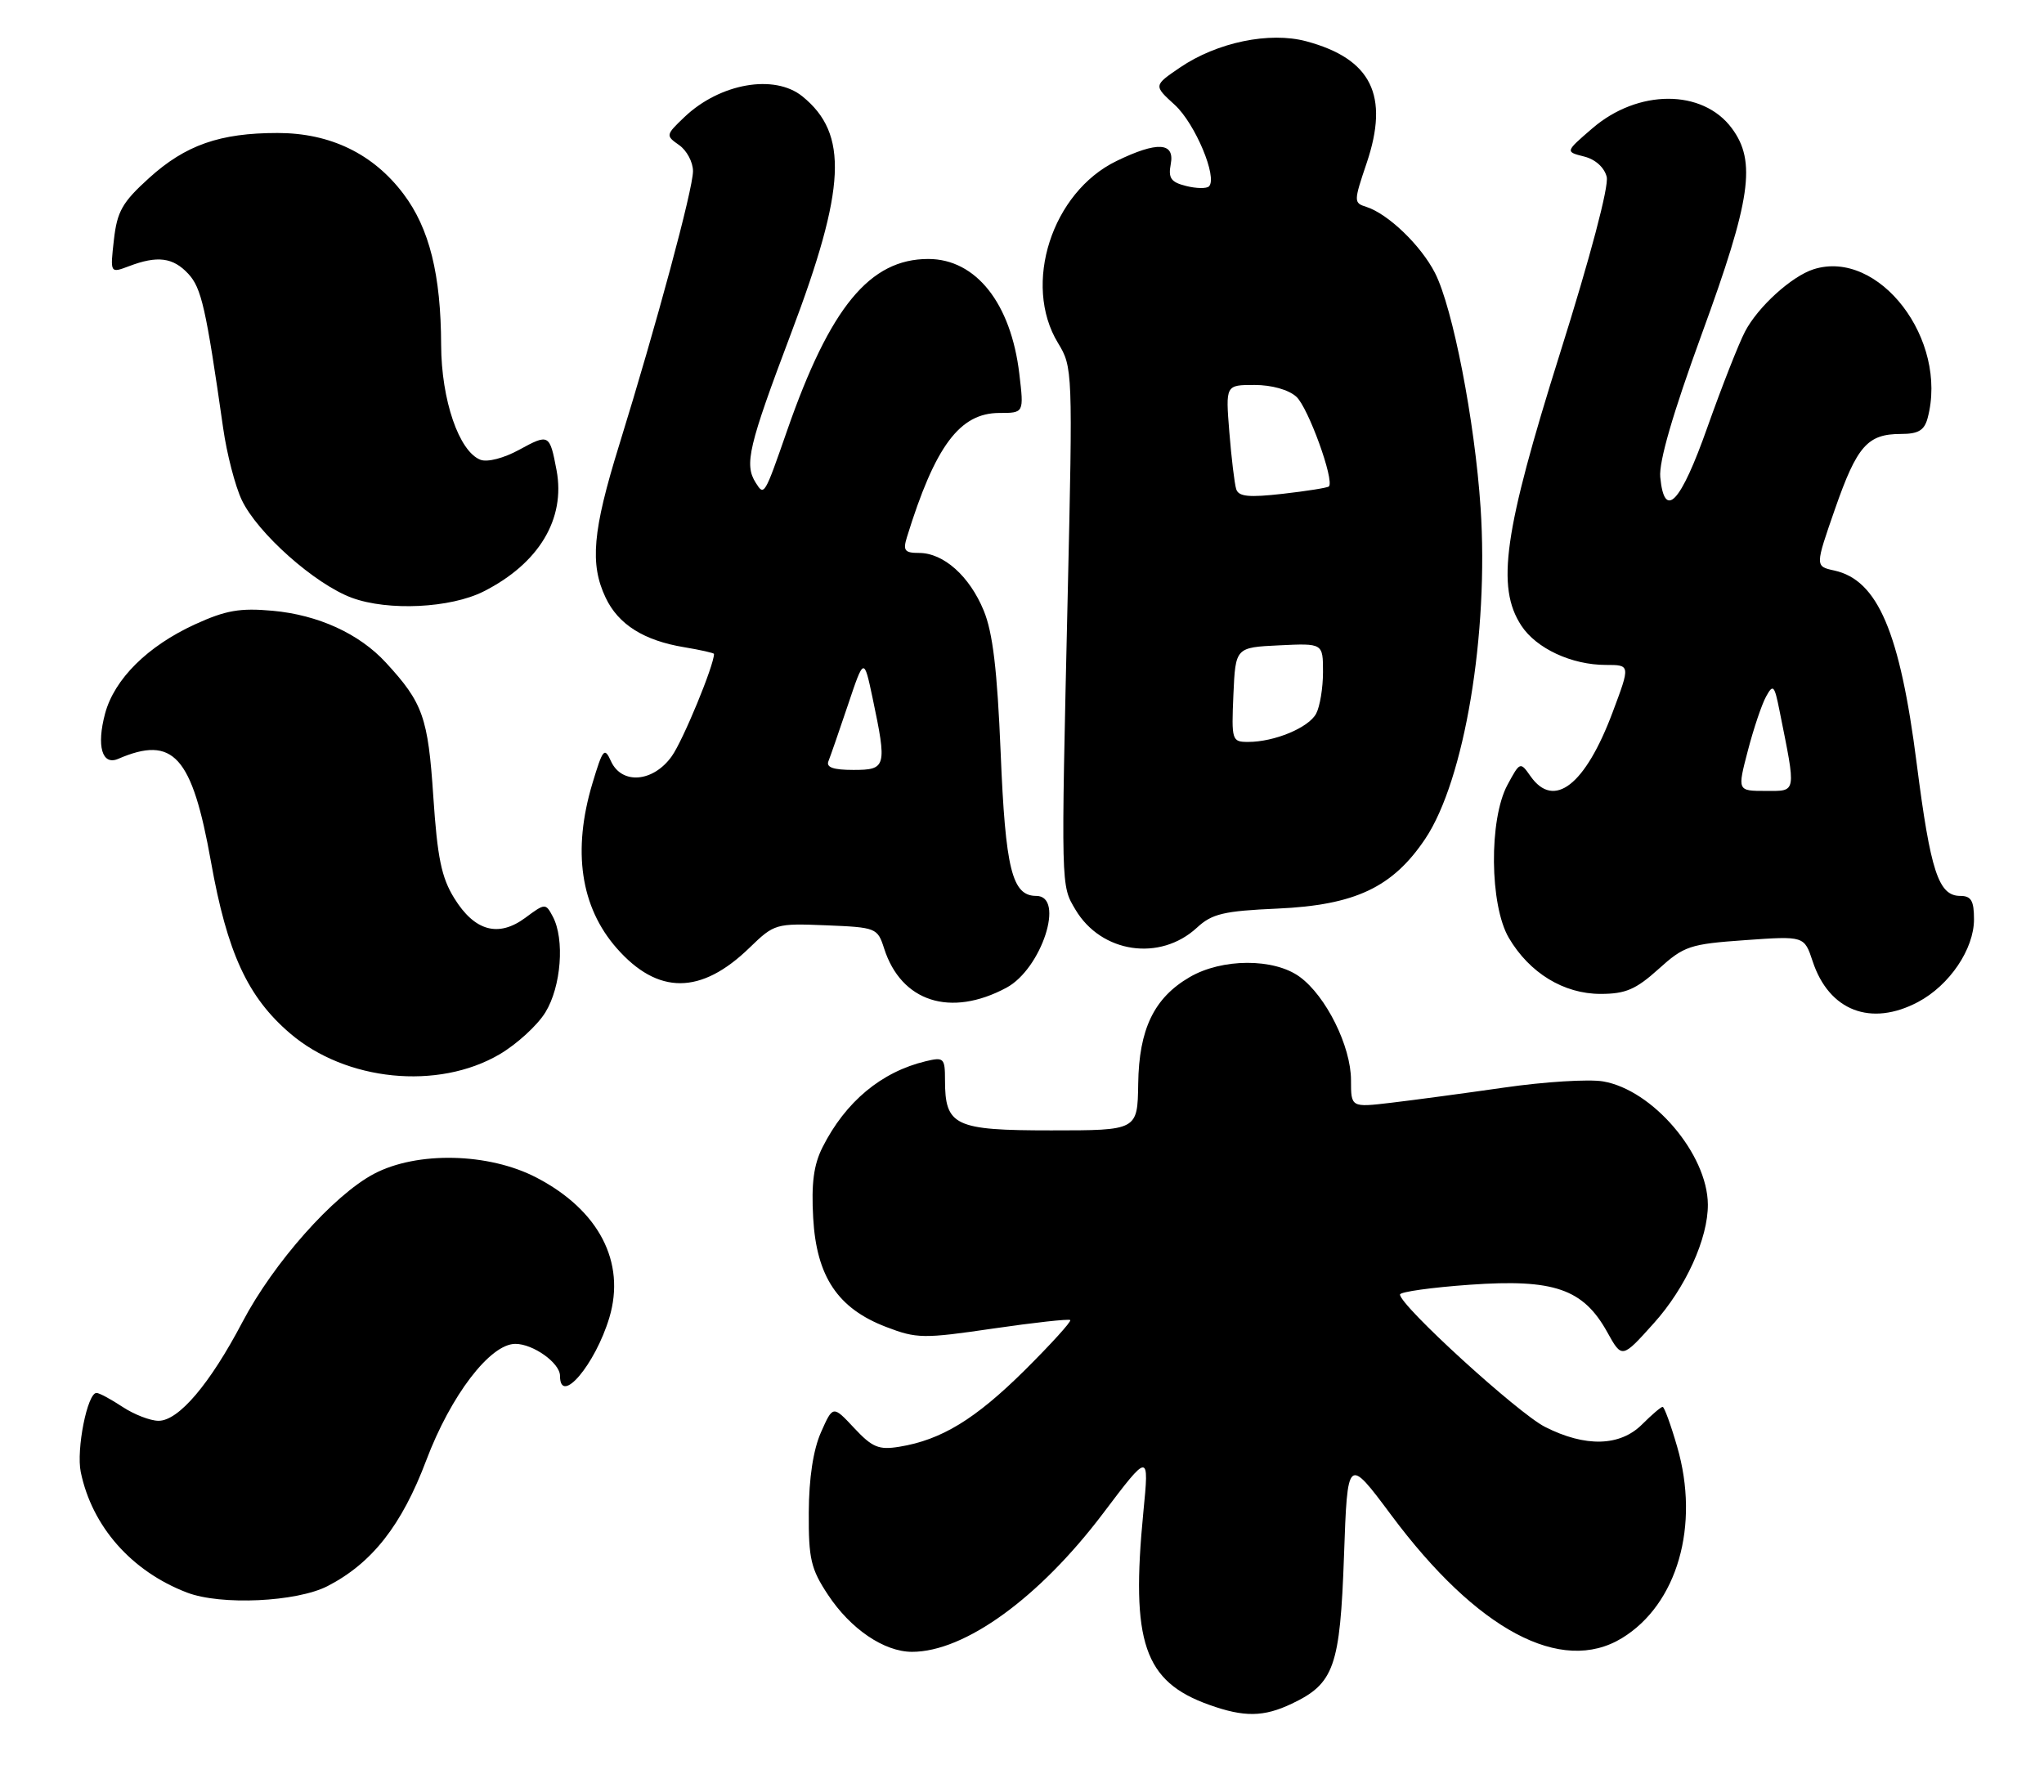 <?xml version="1.0" encoding="UTF-8" standalone="no"?>
<!DOCTYPE svg PUBLIC "-//W3C//DTD SVG 1.1//EN" "http://www.w3.org/Graphics/SVG/1.1/DTD/svg11.dtd" >
<svg xmlns="http://www.w3.org/2000/svg" xmlns:xlink="http://www.w3.org/1999/xlink" version="1.1" viewBox="0 0 292 256">
 <g >
 <path fill="currentColor"
d=" M 184.54 243.41 C 190.59 240.54 191.44 238.13 192.00 222.29 C 192.50 208.08 192.50 208.08 198.76 216.48 C 211.00 232.91 223.04 239.32 231.71 234.04 C 239.62 229.21 242.87 217.94 239.59 206.68 C 238.69 203.56 237.75 201.00 237.52 201.00 C 237.28 201.00 235.97 202.12 234.59 203.50 C 231.43 206.66 226.48 206.79 220.71 203.86 C 216.82 201.88 200.00 186.53 200.00 184.95 C 200.00 184.57 204.50 183.94 210.00 183.55 C 222.00 182.70 226.17 184.14 229.60 190.31 C 231.71 194.12 231.71 194.12 236.26 189.05 C 240.81 184.00 244.02 176.93 243.98 172.07 C 243.92 164.88 236.09 155.70 229.00 154.50 C 226.96 154.16 220.62 154.55 214.90 155.38 C 209.18 156.20 201.91 157.18 198.75 157.55 C 193.00 158.23 193.00 158.23 193.00 154.33 C 193.00 149.49 189.43 142.30 185.67 139.56 C 182.00 136.88 174.57 136.90 169.94 139.61 C 164.86 142.57 162.71 147.03 162.60 154.85 C 162.50 161.50 162.50 161.50 150.17 161.50 C 136.34 161.50 135.00 160.86 135.00 154.29 C 135.00 151.17 134.83 151.00 132.25 151.62 C 125.91 153.14 120.79 157.40 117.51 163.90 C 116.24 166.41 115.89 169.06 116.17 174.01 C 116.64 182.40 119.69 186.95 126.61 189.59 C 130.96 191.26 131.92 191.27 141.88 189.81 C 147.72 188.96 152.67 188.41 152.89 188.60 C 153.10 188.78 150.17 192.01 146.39 195.77 C 139.32 202.77 134.49 205.72 128.47 206.70 C 125.53 207.18 124.61 206.79 122.02 204.02 C 118.99 200.78 118.99 200.78 117.28 204.64 C 116.18 207.13 115.56 211.19 115.54 216.07 C 115.50 222.72 115.84 224.16 118.29 227.86 C 121.52 232.75 126.31 235.99 130.28 236.00 C 137.81 236.01 148.47 228.28 157.58 216.22 C 164.17 207.50 164.17 207.50 163.34 216.00 C 161.52 234.65 163.43 240.25 172.74 243.57 C 177.74 245.36 180.53 245.32 184.54 243.41 Z  M 46.81 226.60 C 53.16 223.32 57.39 217.92 60.89 208.65 C 64.40 199.35 70.02 192.00 73.62 192.00 C 76.17 192.00 80.00 194.74 80.00 196.56 C 80.00 200.91 85.03 194.98 87.05 188.25 C 89.42 180.32 85.56 172.89 76.65 168.25 C 69.83 164.69 59.58 164.46 53.42 167.71 C 47.64 170.77 39.09 180.40 34.63 188.89 C 29.97 197.76 25.51 203.00 22.65 202.99 C 21.47 202.99 19.15 202.09 17.50 201.00 C 15.85 199.91 14.18 199.01 13.79 199.01 C 12.48 198.99 10.87 207.12 11.54 210.33 C 13.16 218.11 18.78 224.49 26.71 227.53 C 31.56 229.39 42.39 228.88 46.81 226.60 Z  M 71.37 150.63 C 73.82 149.19 76.77 146.50 77.91 144.64 C 80.17 140.98 80.70 134.17 78.96 130.93 C 77.95 129.03 77.87 129.03 75.04 131.13 C 71.20 133.97 67.80 133.04 64.89 128.32 C 63.06 125.37 62.48 122.51 61.90 113.79 C 61.15 102.48 60.42 100.41 55.12 94.66 C 51.32 90.53 45.45 87.85 38.94 87.26 C 34.28 86.84 32.26 87.19 27.86 89.20 C 21.08 92.31 16.34 97.01 15.01 101.95 C 13.77 106.59 14.58 109.41 16.88 108.42 C 24.76 105.02 27.44 107.99 30.14 123.13 C 32.46 136.13 35.38 142.46 41.44 147.64 C 49.42 154.48 62.57 155.79 71.37 150.63 Z  M 274.02 143.15 C 278.51 140.76 282.00 135.60 282.00 131.35 C 282.00 128.69 281.60 128.00 280.04 128.00 C 276.93 128.00 275.79 124.51 273.82 109.13 C 271.42 90.29 268.25 82.87 262.04 81.51 C 259.29 80.91 259.29 80.91 262.15 72.70 C 265.29 63.70 266.79 62.00 271.57 62.00 C 274.04 62.00 274.90 61.49 275.37 59.75 C 278.38 48.53 268.41 35.51 259.08 38.47 C 255.95 39.47 251.14 43.83 249.29 47.37 C 248.39 49.09 245.98 55.22 243.93 61.00 C 240.08 71.91 237.77 74.35 237.18 68.17 C 236.97 65.96 238.97 59.08 243.13 47.67 C 250.14 28.49 250.93 23.07 247.40 18.32 C 243.23 12.70 233.98 12.71 227.45 18.36 C 223.60 21.68 223.60 21.68 226.29 22.36 C 227.91 22.76 229.19 23.92 229.53 25.27 C 229.86 26.61 227.20 36.69 222.85 50.50 C 214.83 76.00 213.72 83.86 217.33 89.38 C 219.47 92.65 224.52 95.00 229.42 95.00 C 232.91 95.00 232.91 95.00 230.38 101.75 C 226.47 112.19 221.99 115.67 218.64 110.89 C 217.18 108.81 217.14 108.82 215.35 112.14 C 212.69 117.08 212.80 129.31 215.55 134.00 C 218.50 139.01 223.39 142.00 228.65 142.00 C 232.22 142.00 233.69 141.37 236.92 138.46 C 240.58 135.15 241.39 134.88 249.30 134.32 C 257.75 133.72 257.75 133.72 258.95 137.34 C 261.28 144.42 267.28 146.73 274.02 143.15 Z  M 143.77 141.12 C 148.80 138.43 152.19 128.00 148.04 128.00 C 144.58 128.00 143.63 124.20 142.95 107.50 C 142.46 95.70 141.83 90.38 140.53 87.23 C 138.50 82.30 134.79 79.00 131.30 79.00 C 129.24 79.00 128.97 78.66 129.56 76.75 C 133.58 63.73 137.10 59.00 142.77 59.00 C 146.28 59.00 146.28 59.00 145.62 53.43 C 144.43 43.33 139.42 37.00 132.61 37.00 C 124.25 37.00 118.58 43.89 112.45 61.50 C 109.19 70.86 109.17 70.89 107.96 68.97 C 106.30 66.35 106.92 63.75 113.03 47.57 C 120.87 26.83 121.23 19.12 114.63 13.77 C 110.63 10.53 102.84 11.90 97.77 16.73 C 95.09 19.29 95.08 19.37 97.02 20.73 C 98.11 21.49 99.00 23.17 99.00 24.45 C 99.00 27.03 93.81 46.27 88.44 63.63 C 84.65 75.87 84.24 80.59 86.52 85.39 C 88.33 89.22 91.99 91.52 97.75 92.47 C 100.09 92.86 102.00 93.29 102.00 93.43 C 102.00 95.07 97.58 105.78 95.97 108.04 C 93.32 111.77 88.82 112.14 87.28 108.75 C 86.35 106.70 86.12 106.98 84.63 111.93 C 81.75 121.54 82.93 129.58 88.10 135.47 C 93.98 142.16 100.15 142.14 107.09 135.39 C 110.61 131.98 110.83 131.91 118.01 132.20 C 125.17 132.49 125.36 132.57 126.30 135.50 C 128.74 143.13 135.78 145.40 143.77 141.12 Z  M 171.00 132.53 C 173.14 130.55 174.80 130.15 182.52 129.81 C 193.59 129.31 198.95 126.78 203.60 119.85 C 209.21 111.48 212.71 90.52 211.51 72.50 C 210.68 60.14 207.55 43.99 205.00 39.00 C 202.99 35.06 198.29 30.54 195.17 29.55 C 193.38 28.99 193.38 28.79 195.24 23.29 C 198.50 13.63 195.91 8.40 186.62 5.90 C 181.37 4.49 173.88 6.04 168.58 9.64 C 164.79 12.22 164.79 12.22 167.82 14.98 C 170.73 17.64 173.97 25.36 172.71 26.63 C 172.37 26.96 170.90 26.94 169.44 26.57 C 167.28 26.03 166.87 25.45 167.25 23.45 C 167.85 20.32 165.34 20.17 159.51 23.00 C 150.27 27.47 146.04 40.62 151.14 49.00 C 153.24 52.44 153.26 52.93 152.53 85.00 C 151.57 127.17 151.55 126.44 153.63 129.95 C 157.31 136.17 165.71 137.42 171.00 132.53 Z  M 69.09 84.50 C 76.98 80.51 80.81 74.15 79.51 67.19 C 78.53 62.00 78.42 61.94 74.17 64.26 C 71.98 65.46 69.63 66.07 68.64 65.69 C 65.57 64.51 63.05 57.15 63.02 49.30 C 62.99 39.23 61.34 32.61 57.64 27.71 C 53.32 21.97 47.18 19.00 39.65 19.00 C 31.41 19.00 26.50 20.72 21.29 25.44 C 17.47 28.90 16.73 30.20 16.27 34.28 C 15.73 39.05 15.73 39.05 18.43 38.03 C 22.48 36.49 24.71 36.77 26.89 39.11 C 28.78 41.14 29.42 43.95 31.88 61.17 C 32.40 64.84 33.60 69.46 34.54 71.44 C 36.79 76.18 44.99 83.46 50.27 85.41 C 55.47 87.32 64.35 86.89 69.09 84.50 Z  M 249.69 107.26 C 250.51 104.10 251.69 100.61 252.30 99.51 C 253.30 97.69 253.49 97.89 254.21 101.50 C 256.62 113.52 256.71 113.00 252.23 113.00 C 248.19 113.00 248.19 113.00 249.69 107.26 Z  M 118.35 108.75 C 118.63 108.06 119.88 104.44 121.14 100.70 C 123.42 93.91 123.42 93.91 124.65 99.70 C 126.73 109.57 126.62 110.00 121.92 110.00 C 119.04 110.00 117.99 109.63 118.35 108.75 Z  M 176.20 99.25 C 176.50 92.50 176.50 92.50 182.75 92.20 C 189.00 91.90 189.00 91.90 189.00 96.02 C 189.00 98.28 188.56 100.95 188.02 101.96 C 186.95 103.97 182.06 106.00 178.31 106.00 C 175.98 106.00 175.92 105.79 176.20 99.25 Z  M 176.60 69.88 C 176.36 69.12 175.92 65.46 175.62 61.75 C 175.08 55.00 175.08 55.00 179.21 55.00 C 181.67 55.00 184.09 55.68 185.19 56.68 C 186.88 58.20 190.67 68.67 189.84 69.50 C 189.64 69.69 186.69 70.16 183.26 70.55 C 178.39 71.10 176.94 70.96 176.60 69.88 Z "/>
</g>
</svg>